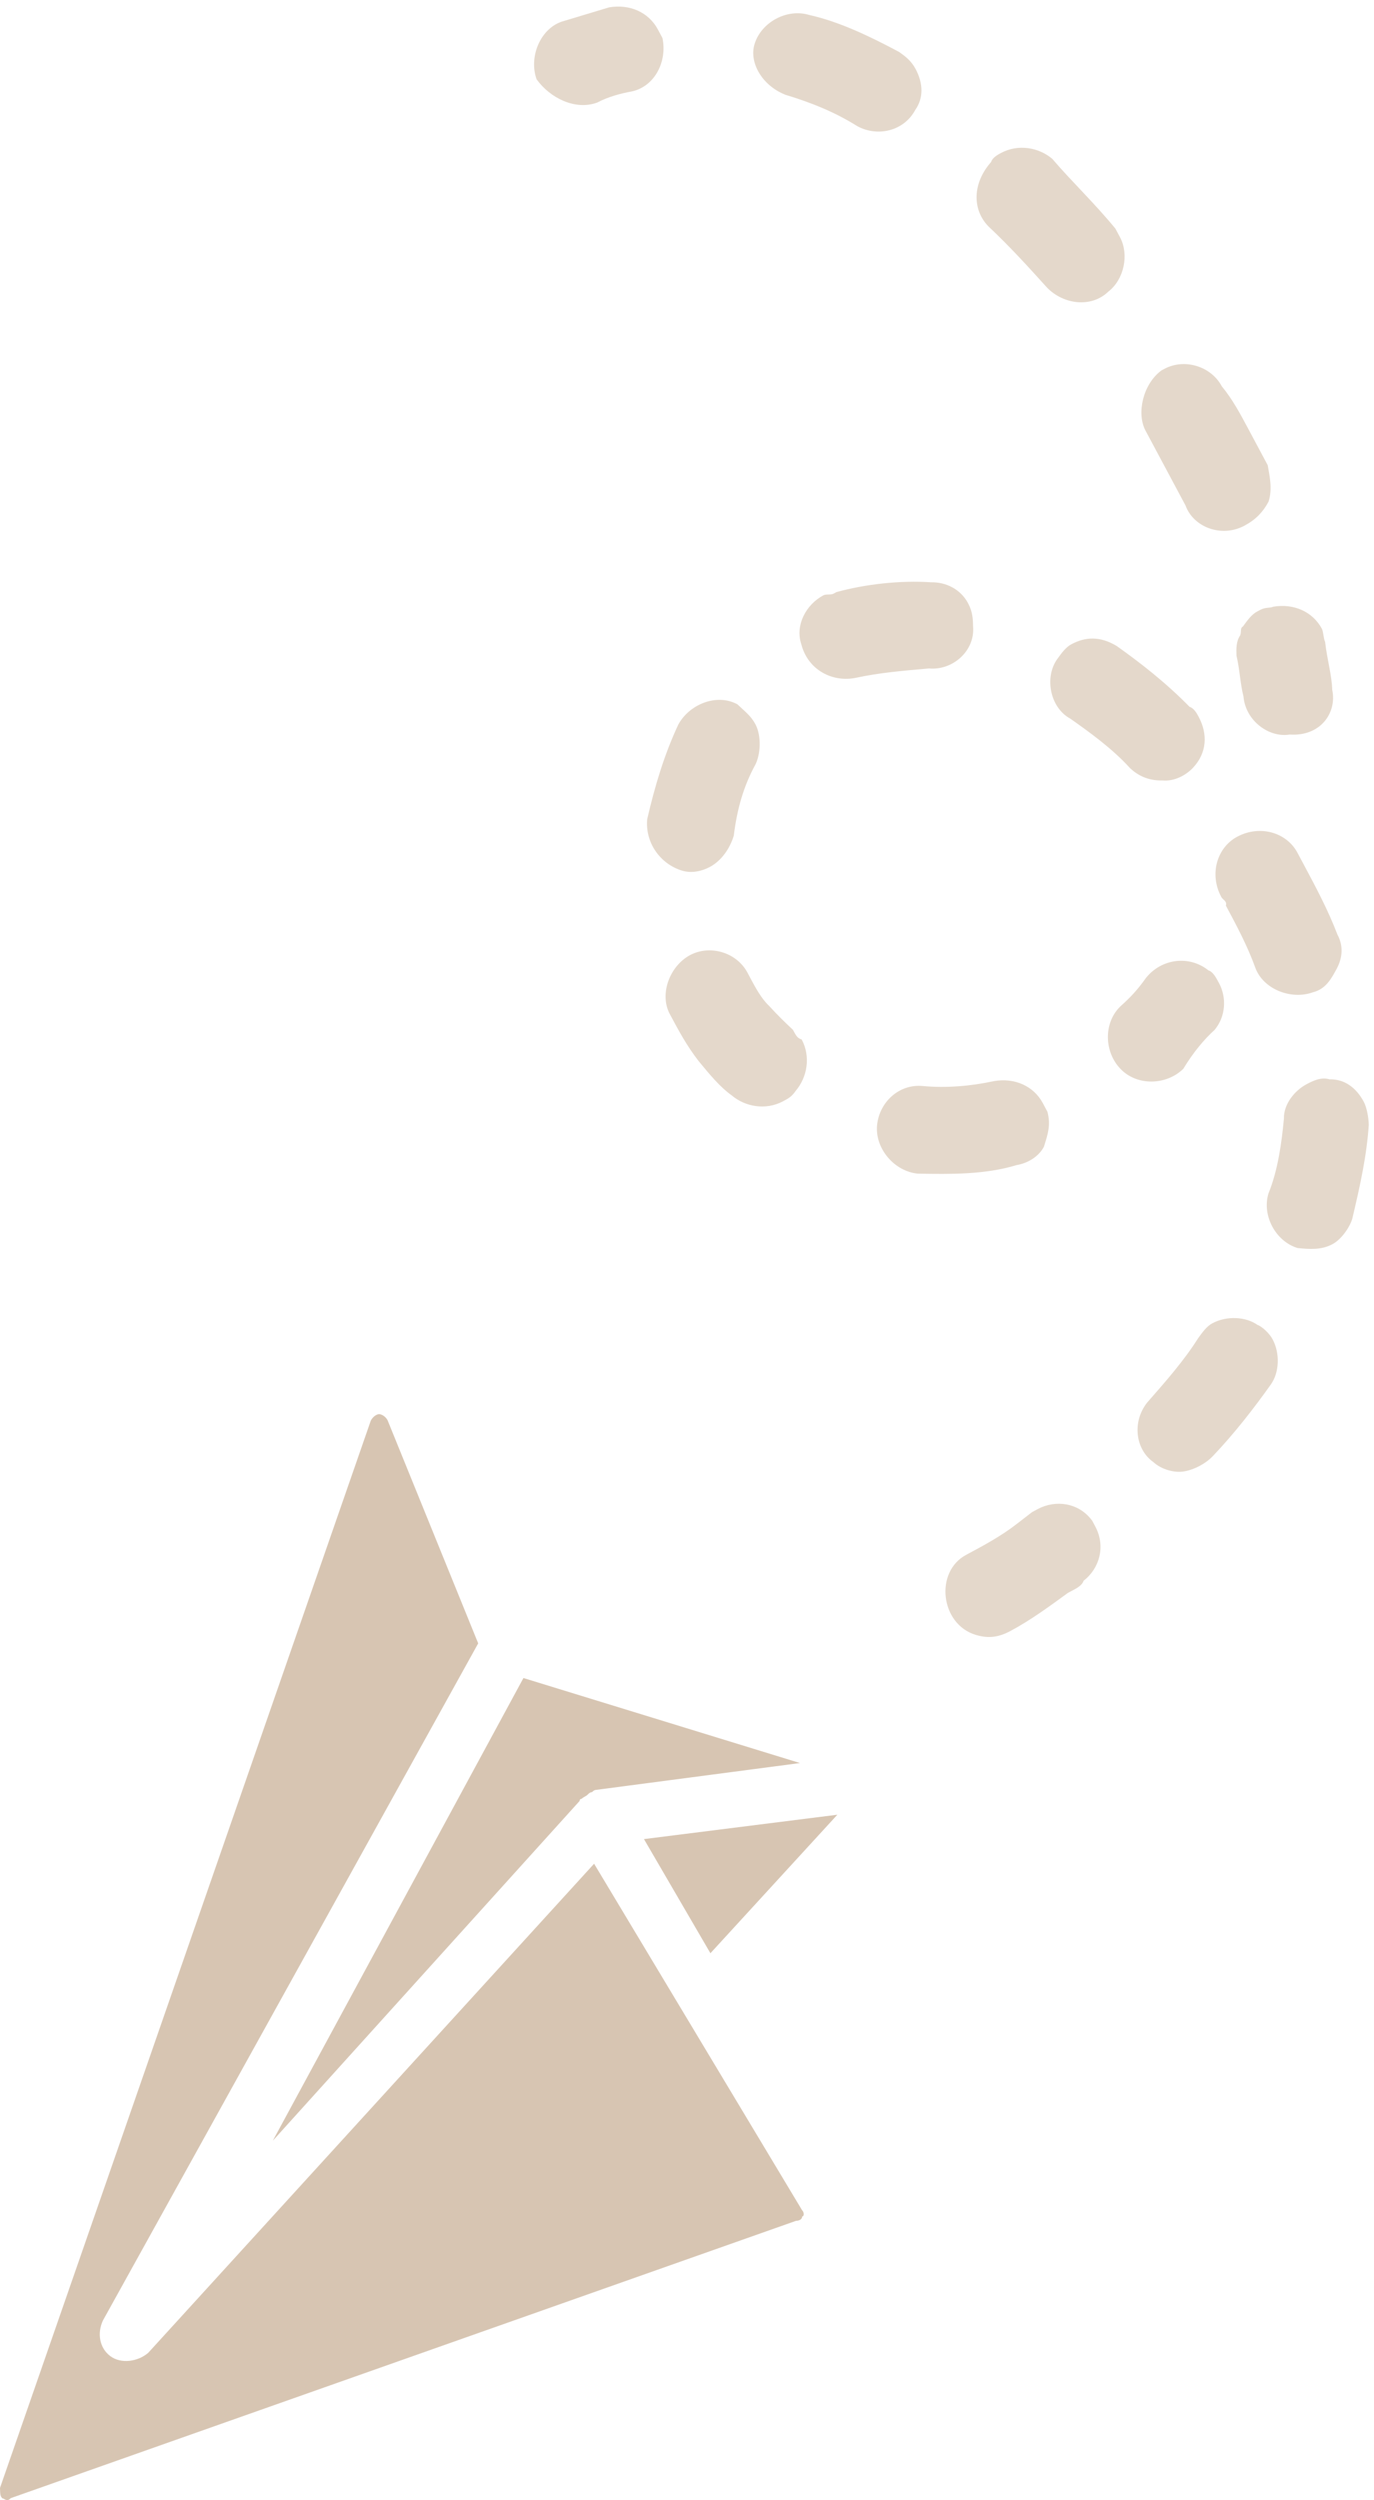 <?xml version="1.0" encoding="UTF-8"?>
<svg xmlns="http://www.w3.org/2000/svg" version="1.1" viewBox="0 0 65.178 118.577">
  <!-- Generator: Adobe Illustrator 28.7.1, SVG Export Plug-In . SVG Version: 1.2.0 Build 142)  -->
  <g>
    <g>
      <g fill="#d7c5b2">
        <path d="M.116,118.495c.098-.003.205.194.394-.011l37.248-13.152c.199-.006.298-.106.295-.208.102-.003.096-.202-.008-.301l-9.863-16.429-21.154,23.201c-.489.416-1.286.536-1.797.152-.511-.384-.632-1.08-.348-1.69l17.801-32.114-4.299-10.583c-.103-.196-.305-.292-.407-.289-.098.003-.294.11-.39.312L0,117.998c.008.301.011.398.116.497h0Z"/>
        <path d="M12.941,101.531l14.554-16.114c-.003-.102.099-.104.099-.104.099-.1.196-.103.295-.208q.095-.104.196-.107.095-.104.196-.107l9.667-1.272-13.118-4.032-11.889,21.944Z"/>
        <path d="M30.547,87.226l3.153,5.414,6.021-6.57-9.174,1.156Z"/>
      </g>
      <g fill="#e4d8cb">
        <path d="M57.611,48.853c.537-.636.583-1.538.218-2.22-.145-.272-.291-.544-.503-.608-.92-.735-2.232-.561-2.967.359-.398.562-.735.92-1.212,1.347-.809.782-.774,2.168.013,2.973.782.809,2.168.774,2.973-.013.468-.778,1.005-1.414,1.477-1.838h0Z"/>
        <path d="M37.611,48.84c-.358-.336-.71-.675-1.14-1.145-.358-.336-.648-.88-.868-1.29l-.074-.139-.074-.139c-.51-.954-1.769-1.336-2.723-.826s-1.469,1.84-.959,2.794c.439.821.803,1.503,1.378,2.244.503.608,1.001,1.219,1.563,1.617.636.537,1.609.716,2.43.277.272-.145.41-.219.608-.503.537-.636.716-1.609.277-2.43-.199-.051-.273-.19-.418-.462h0Z"/>
        <path d="M64.93,53.354c-.007-.346-.093-.827-.238-1.099-.365-.682-.927-1.08-1.624-1.064-.417-.127-.827.093-1.099.238-.544.291-1.08.927-1.064,1.624-.105,1.111-.277,2.43-.733,3.551-.318,1.047.338,2.272,1.384,2.59.556.052,1.111.105,1.655-.186.41-.219.809-.782.935-1.199.381-1.608.686-2.998.784-4.455h0Z"/>
        <path d="M49.687,52.731l-.219-.41c-.439-.821-1.347-1.212-2.313-1.046-1.099.238-2.272.338-3.384.233-1.111-.105-2.053.748-2.166,1.857-.105,1.111.822,2.192,1.928,2.299,1.59.027,3.186.051,4.696-.406.484-.081,1.028-.371,1.29-.868.197-.619.329-1.039.168-1.659h0Z"/>
        <path d="M52.967,30.636q-.213-.064,0,0c-.775-.463-1.464-.444-2.146-.079-.272.145-.47.429-.675.71-.601.849-.351,2.291.631,2.821.849.601,1.974,1.398,2.829,2.345.358.336.849.601,1.538.583.556.052,1.099-.238,1.438-.591.675-.71.716-1.609.277-2.43-.074-.139-.219-.41-.429-.47-1.132-1.156-2.336-2.088-3.463-2.89h0Z"/>
        <path d="M63.445,44.33c-.445-1.167-1.029-2.259-1.61-3.346l-.291-.544c-.51-.954-1.769-1.336-2.856-.755-.954.51-1.336,1.769-.755,2.856.074.139.284.198.219.41.51.954,1.02,1.908,1.394,2.941.371,1.028,1.702,1.543,2.73,1.172.618-.152.88-.648,1.145-1.14.257-.494.315-1.052.024-1.596h0Z"/>
        <path d="M35.818,36.293c.265-.491.311-1.393.017-1.942-.219-.41-.503-.608-.856-.947-.982-.53-2.285-.005-2.809.974-.654,1.405-1.098,2.869-1.468,4.471-.105,1.111.609,2.127,1.656,2.445.417.127.901.046,1.312-.174.544-.291.947-.856,1.138-1.485.162-1.313.479-2.36,1.009-3.342h0Z"/>
        <path d="M60.286,65.662c.398-.562.444-1.464.079-2.146-.145-.272-.503-.608-.71-.675-.562-.398-1.464-.444-2.146-.079-.272.145-.47.429-.675.71-.663,1.053-1.537,2.048-2.41,3.042-.735.92-.561,2.232.285,2.828.358.336.982.53,1.464.444.484-.081,1.028-.371,1.364-.729,1.015-1.063,1.947-2.267,2.749-3.395h0Z"/>
        <path d="M51.401,74.975c.747-.577,1.064-1.624.554-2.578l-.145-.272c-.648-.88-1.757-.993-2.578-.554l-.272.145-.747.577c-.747.577-1.562,1.013-2.383,1.452-1.503.803-1.224,3.286.452,3.794.63.191,1.111.105,1.655-.186.954-.51,1.834-1.158,2.722-1.804l.272-.145c.139-.074.41-.219.47-.429q-.062.204,0,0,.071.133,0,0h0Z"/>
        <path d="M40.617,32.144c1.099-.238,2.272-.338,3.451-.44,1.111.105,2.192-.822,2.092-1.995-.007-.346-.019-.689-.238-1.099-.365-.682-1.066-1.006-1.757-.993-1.457-.098-3.112.087-4.486.465l-.139.074c-.139.074-.346.007-.484.081-.821.439-1.346,1.418-1.046,2.313.315,1.243,1.507,1.832,2.606,1.594h0Z"/>
        <path d="M28.321,4.869c.544-.291,1.167-.445,1.648-.532,1.099-.238,1.689-1.43,1.456-2.532l-.219-.41c-.439-.821-1.347-1.212-2.313-1.046-.756.226-1.51.457-2.266.683-1.028.371-1.543,1.702-1.172,2.73.641.891,1.833,1.48,2.866,1.106h0Z"/>
        <path d="M37.238,4.489c1.259.382,2.377.833,3.431,1.496.982.53,2.22.218,2.747-.77.398-.562.382-1.259.017-1.942-.219-.41-.503-.608-.782-.809-1.476-.787-2.875-1.444-4.268-1.755-1.047-.318-2.272.338-2.59,1.384-.261.845.323,1.938,1.444,2.394h0Z"/>
        <path d="M60.138,22.068l-.949-1.775c-.365-.682-.729-1.364-1.232-1.972-.51-.954-1.769-1.336-2.723-.826l-.139.074c-.88.648-1.191,2.041-.755,2.856l1.897,3.549c.371,1.028,1.702,1.543,2.794.959.544-.291.88-.648,1.145-1.14.199-.627.039-1.247-.039-1.726h0Z"/>
        <path d="M46.885,10.734h0c1.066,1.006,1.921,1.954,2.777,2.901.782.809,2.1.981,2.914.196.747-.577.993-1.757.554-2.578l-.219-.41c-1.001-1.219-2.067-2.225-2.996-3.311-.636-.537-1.609-.716-2.43-.277-.139.074-.41.219-.47.429-.876.989-.915,2.236-.131,3.05h0Z"/>
        <path d="M63.196,32.713c-.019-.689-.245-1.445-.338-2.272-.074-.139-.081-.484-.152-.618-.439-.821-1.347-1.212-2.313-1.046-.139.074-.346.007-.618.152l-.139.074c-.272.145-.47.429-.675.71-.139.074-.065.213-.127.417-.198.284-.191.63-.179.973.152.618.174,1.312.331,1.927.1,1.173,1.232,1.972,2.193,1.808,1.452.101,2.254-1.027,2.016-2.126h0Z"/>
      </g>
    </g>
  </g>
</svg>